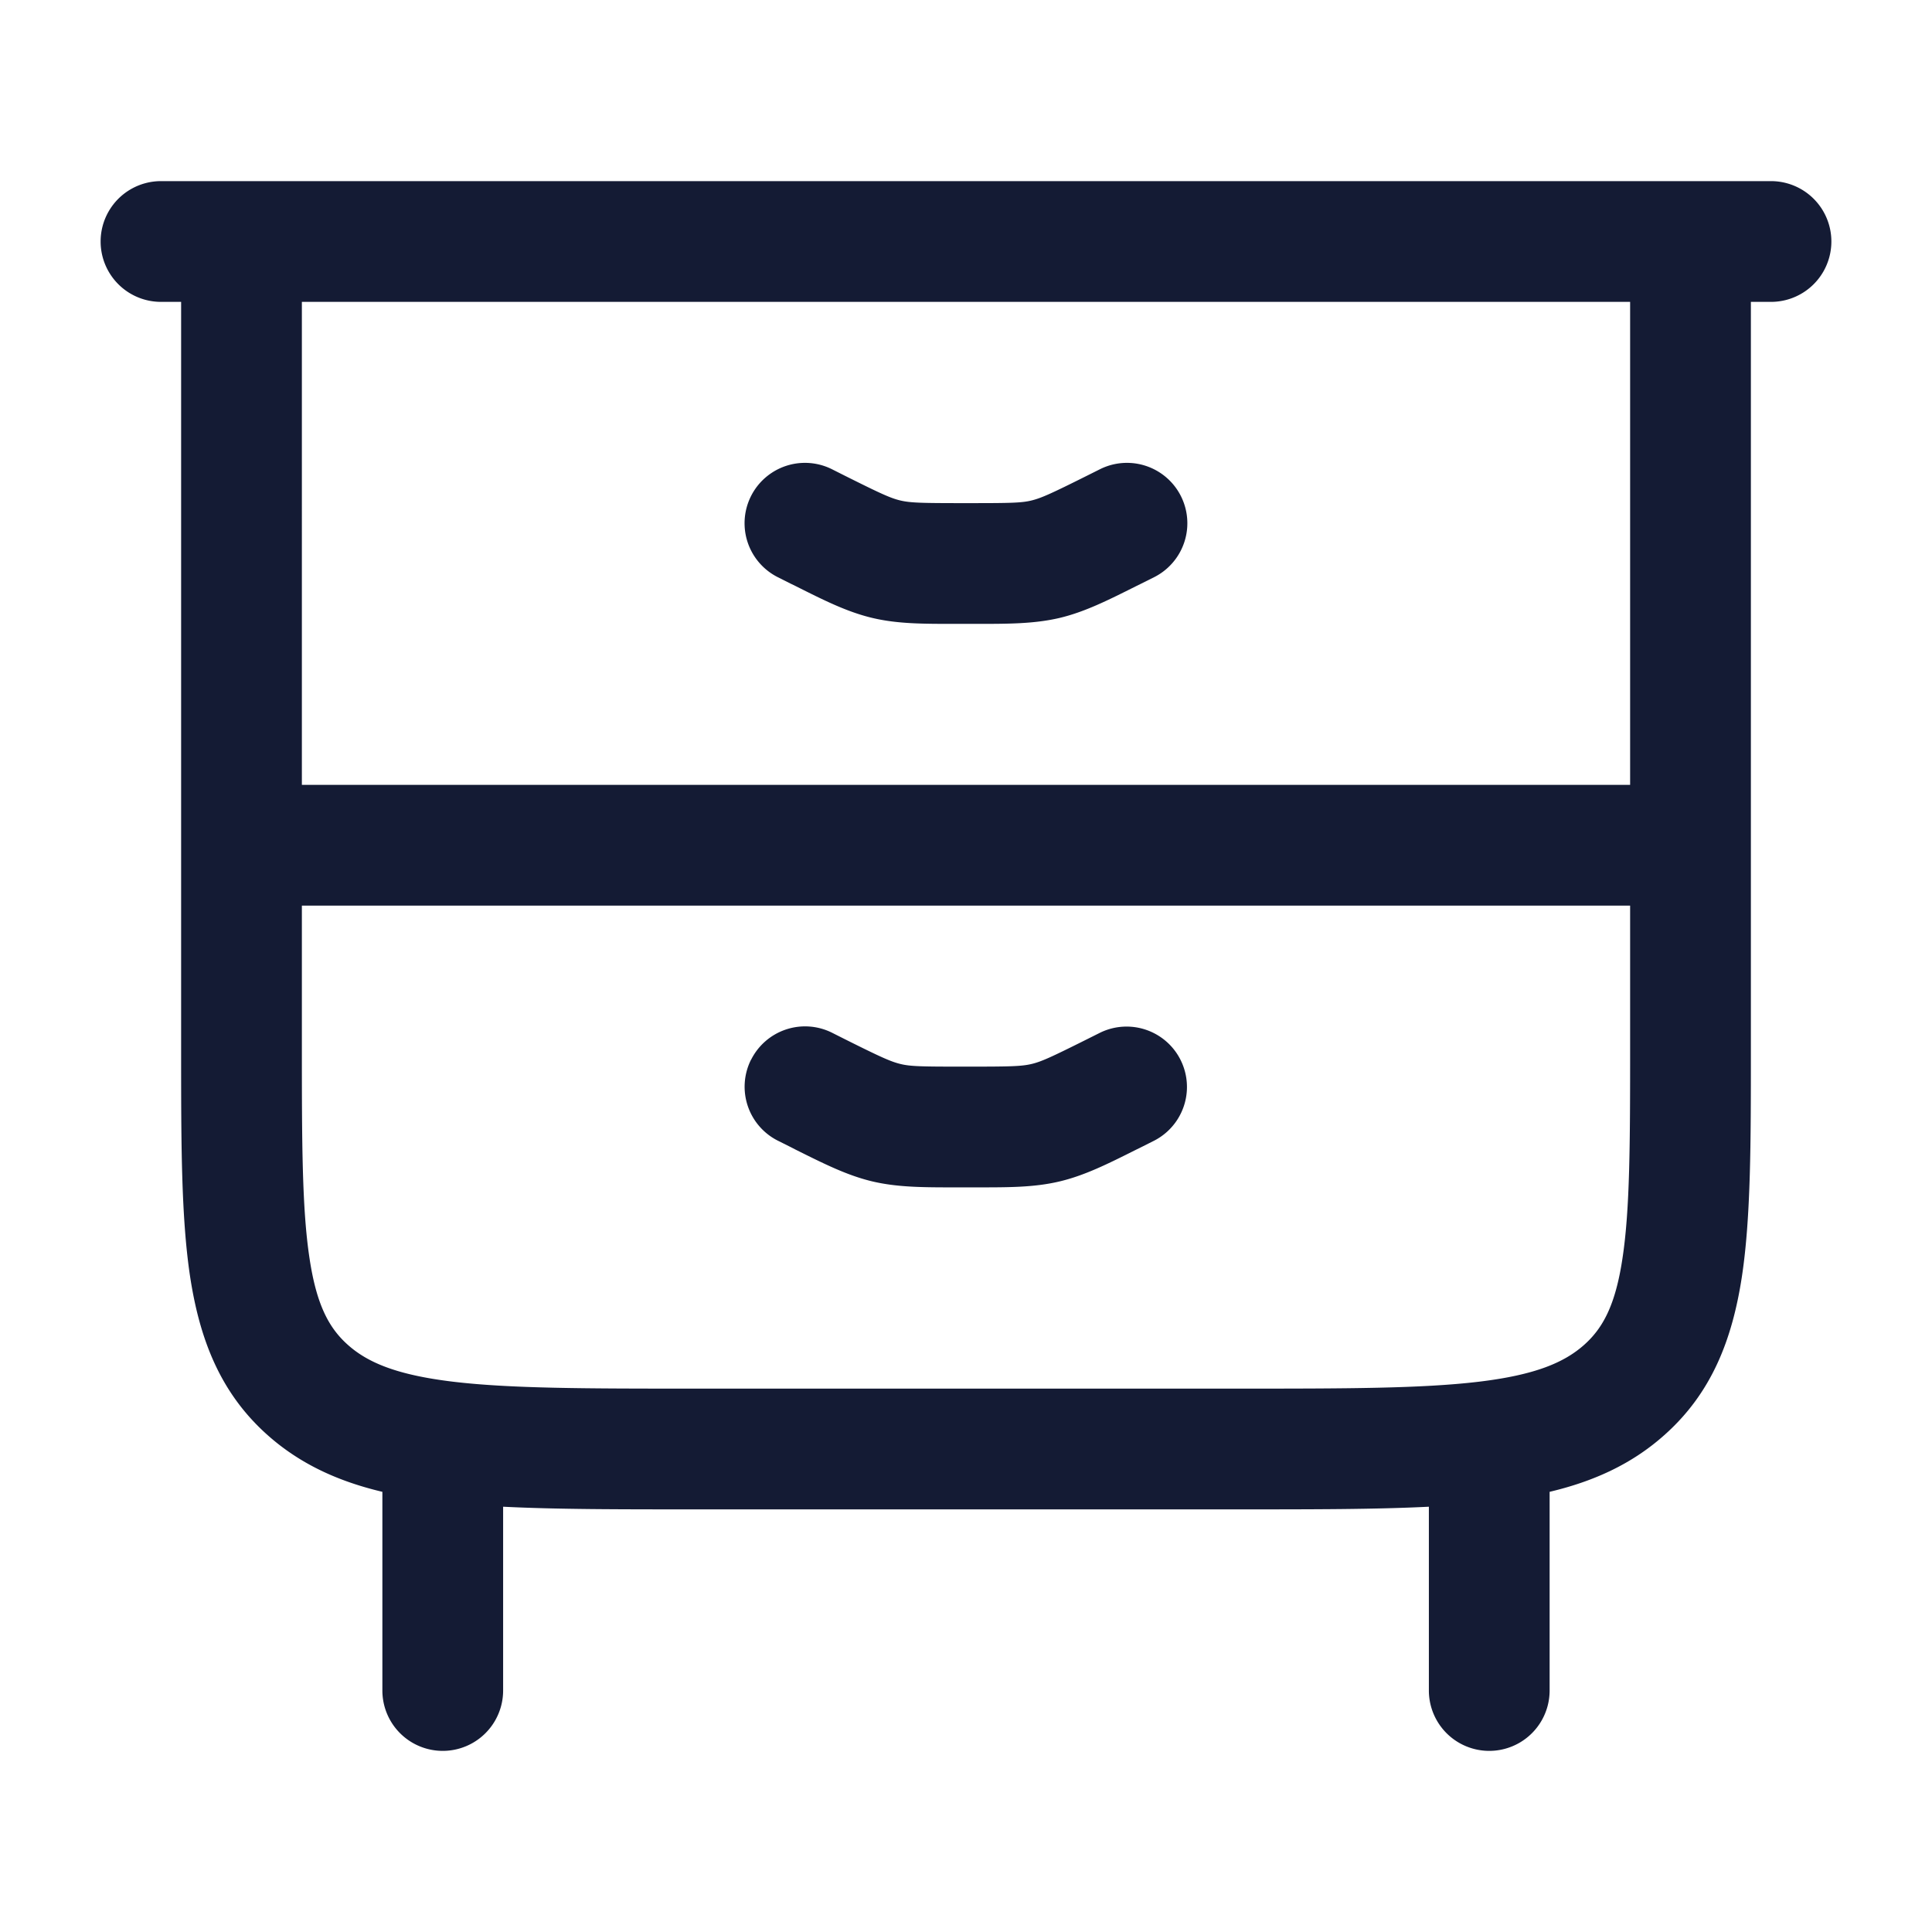<svg xmlns="http://www.w3.org/2000/svg" width="24" height="24" fill="none"><path fill="#141B34" fill-rule="evenodd" d="M6.25 18.717V21a.75.75 0 0 1-1.5 0v-2.468c-.54-.128-1.017-.341-1.425-.704-.589-.523-.845-1.191-.964-1.973-.111-.737-.111-1.668-.111-2.796V3.75H2a.75.75 0 0 1 0-1.5h20a.75.75 0 0 1 0 1.5h-.25v9.31c0 1.127 0 2.058-.111 2.795-.119.782-.375 1.45-.965 1.973-.407.363-.884.576-1.424.704V21a.75.75 0 0 1-1.5 0v-2.283c-.66.033-1.431.033-2.326.033H8.576c-.894 0-1.666 0-2.326-.033m14-7.467V13c0 1.202-.002 2.02-.095 2.631-.087.58-.242.867-.477 1.076-.248.22-.608.373-1.306.457-.71.085-1.652.086-2.997.086h-6.75c-1.345 0-2.286-.001-2.997-.086-.698-.084-1.059-.237-1.306-.457-.235-.209-.39-.496-.477-1.076-.093-.612-.095-1.429-.095-2.631v-1.75zm-16.5-1.5h16.5v-6H3.75zm5.58 3.415a.75.75 0 0 1 1.006-.336l.155.078c.45.225.572.28.694.31s.256.033.76.033h.11c.505 0 .638-.004.76-.033s.244-.085.694-.31l.156-.078a.75.75 0 0 1 .67 1.342l-.155.078-.061.03c-.361.181-.646.324-.96.398s-.631.073-1.034.073h-.25c-.403 0-.721 0-1.034-.073-.314-.074-.599-.217-.96-.397l-.06-.031-.156-.078a.75.75 0 0 1-.336-1.006m1.006-7.336a.75.75 0 0 0-.671 1.342l.155.078.062.03c.36.181.645.324.959.398s.631.073 1.035.073h.249c.403 0 .721 0 1.035-.073.313-.074.598-.217.959-.398l.061-.03.156-.078a.75.75 0 0 0-.671-1.342l-.156.078c-.45.225-.572.28-.694.31s-.255.033-.76.033h-.11c-.504 0-.638-.004-.76-.033s-.244-.085-.694-.31z" clip-rule="evenodd"/></svg>